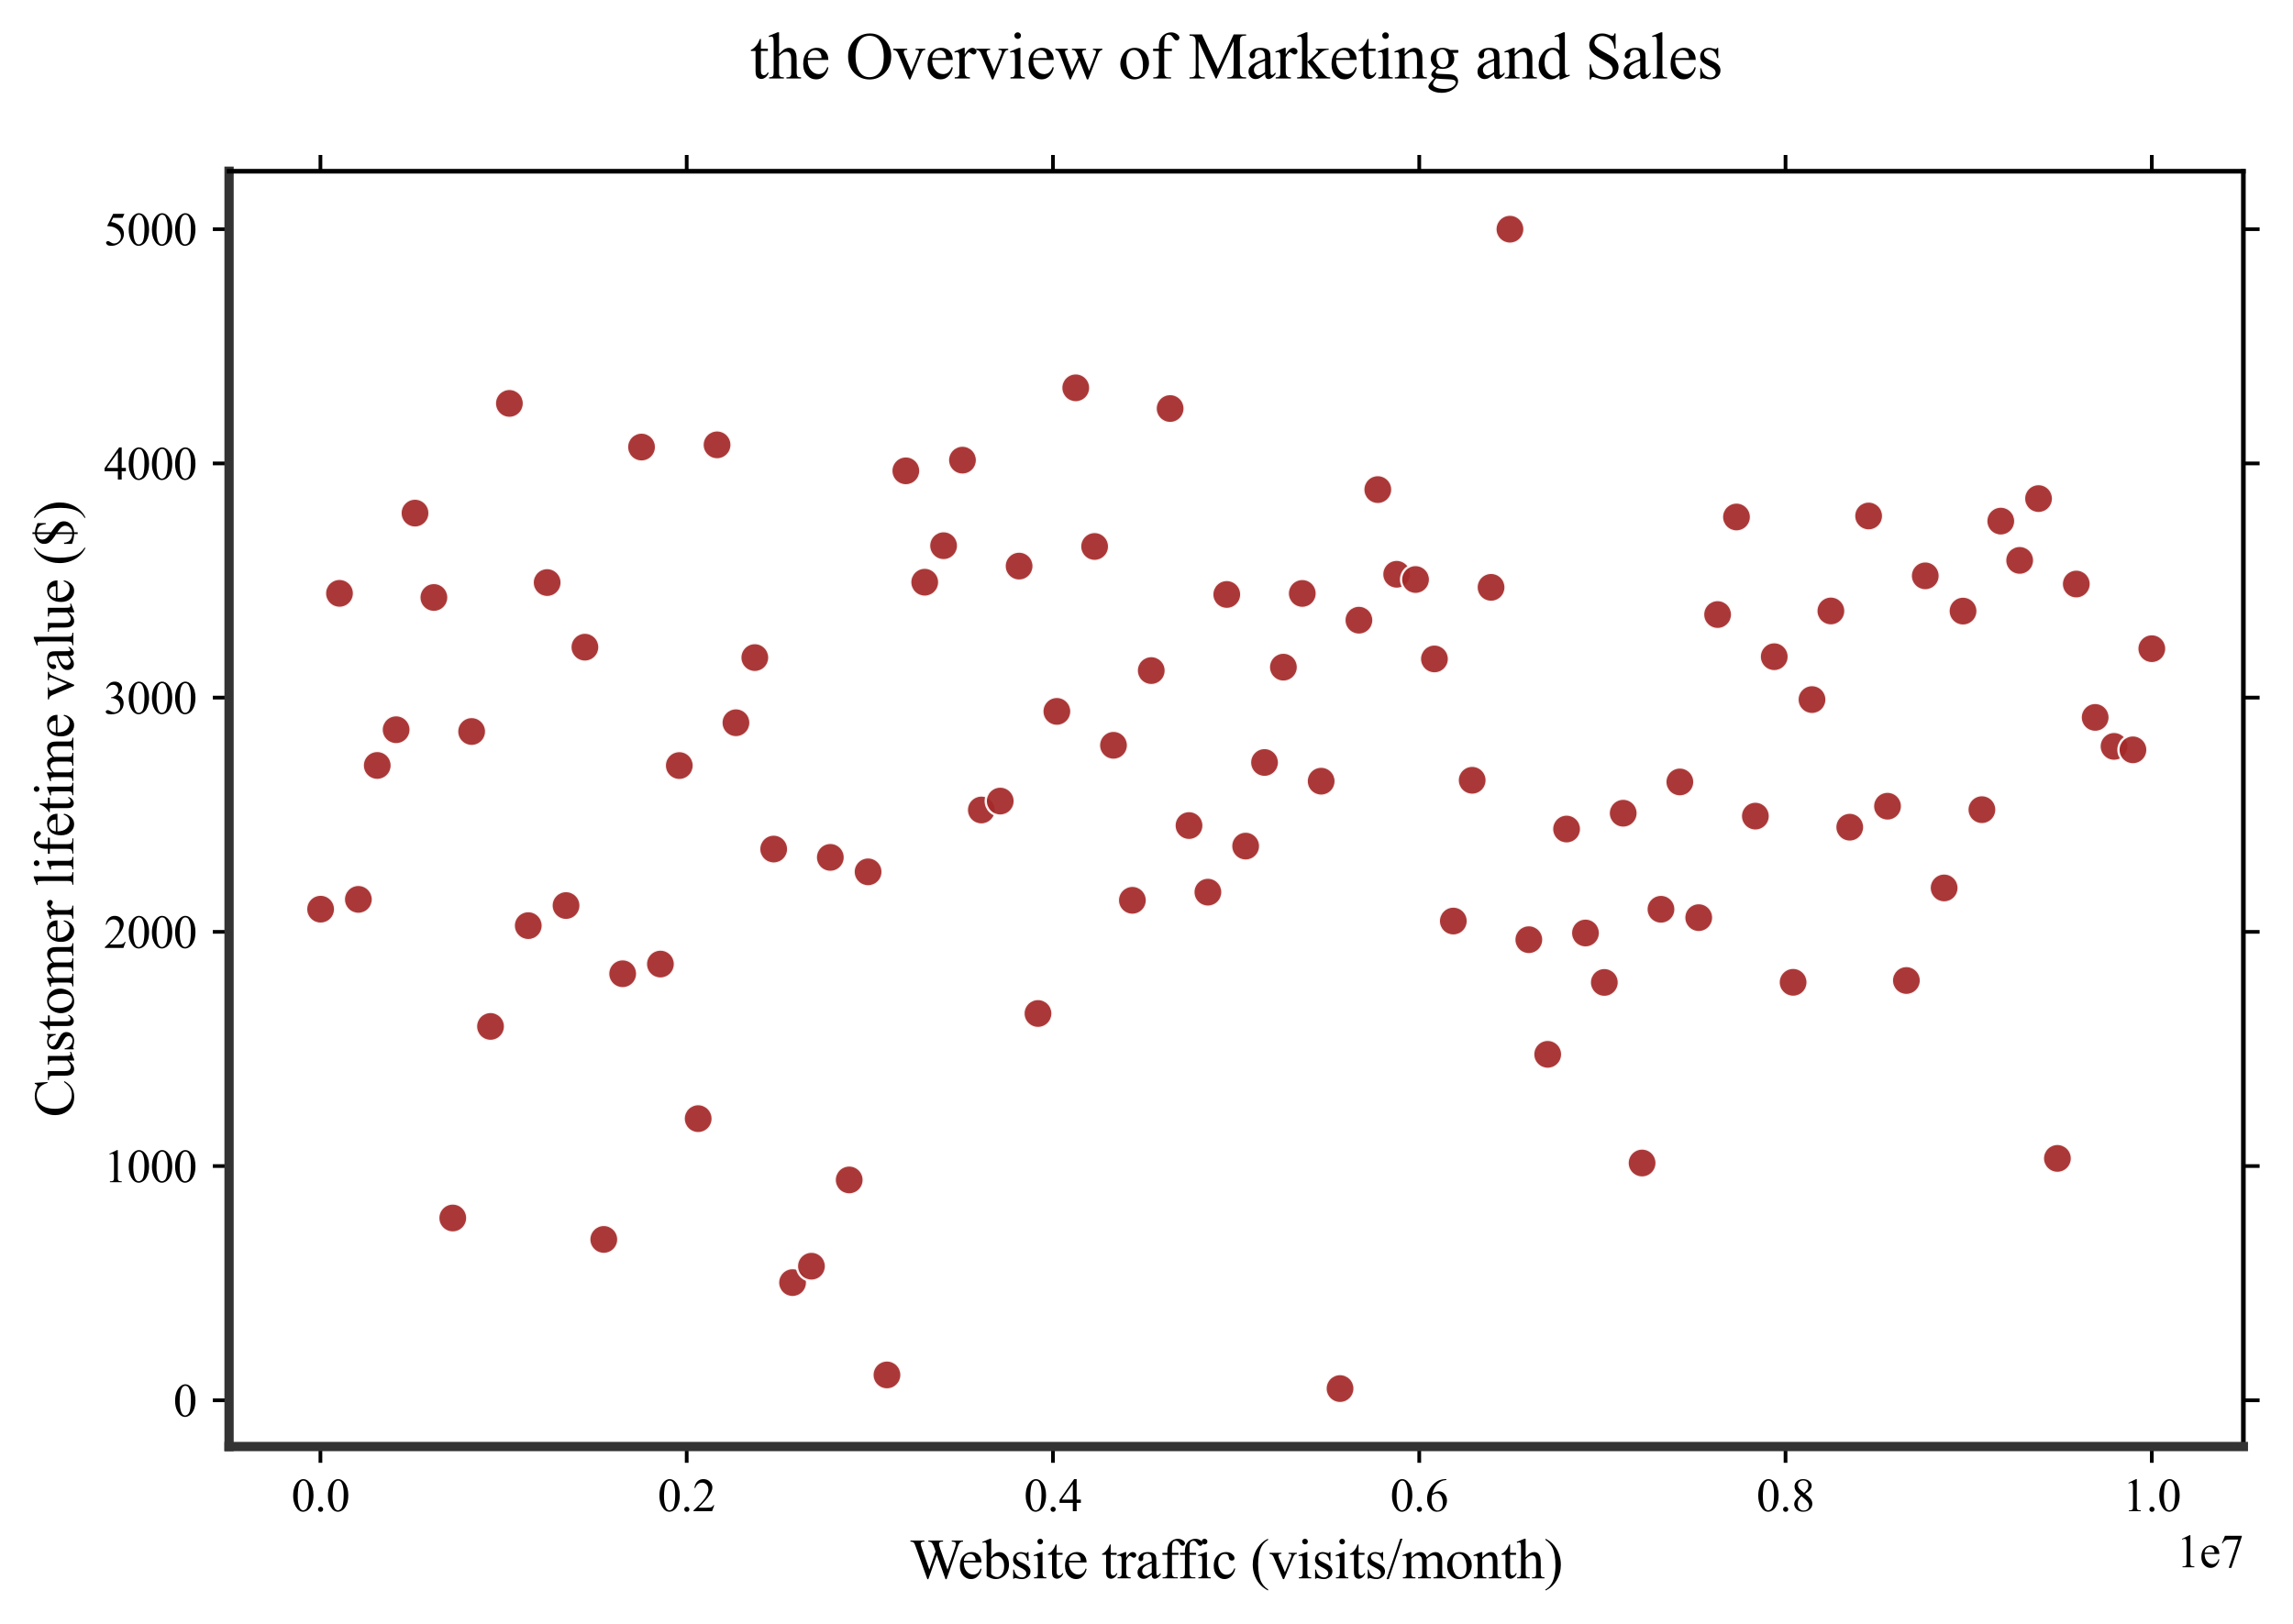 <?xml version="1.0" encoding="utf-8" standalone="no"?>
<!DOCTYPE svg PUBLIC "-//W3C//DTD SVG 1.1//EN"
  "http://www.w3.org/Graphics/SVG/1.1/DTD/svg11.dtd">
<svg xmlns:xlink="http://www.w3.org/1999/xlink" width="494.336pt" height="350.103pt" viewBox="0 0 494.336 350.103" xmlns="http://www.w3.org/2000/svg" version="1.1">
 <defs>
  <style type="text/css">*{stroke-linejoin: round; stroke-linecap: butt}</style>
 </defs>
 <g id="figure_1">
  <g id="patch_1">
   <path d="M 0 350.103 
L 494.336 350.103 
L 494.336 0 
L 0 0 
z
" style="fill: #ffffff"/>
  </g>
  <g id="axes_1">
   <g id="patch_2">
    <path d="M 49.381 311.921 
L 483.636 311.921 
L 483.636 36.921 
L 49.381 36.921 
z
" style="fill: #ffffff"/>
   </g>
   <g id="PathCollection_1">
    <defs>
     <path id="med01224e6c" d="M 0 3.124 
C 0.828 3.124 1.623 2.795 2.209 2.209 
C 2.795 1.623 3.124 0.828 3.124 0 
C 3.124 -0.828 2.795 -1.623 2.209 -2.209 
C 1.623 -2.795 0.828 -3.124 0 -3.124 
C -0.828 -3.124 -1.623 -2.795 -2.209 -2.209 
C -2.795 -1.623 -3.124 -0.828 -3.124 0 
C -3.124 0.828 -2.795 1.623 -2.209 2.209 
C -1.623 2.795 -0.828 3.124 0 3.124 
z
" style="stroke: #ffffff; stroke-opacity: 0.933; stroke-width: 0.5"/>
    </defs>
    <g clip-path="url(#p7c4bd1097c)">
     <use xlink:href="#med01224e6c" x="69.119" y="196.052" style="fill: #a52a2a; fill-opacity: 0.933; stroke: #ffffff; stroke-opacity: 0.933; stroke-width: 0.5"/>
     <use xlink:href="#med01224e6c" x="73.189" y="127.945" style="fill: #a52a2a; fill-opacity: 0.933; stroke: #ffffff; stroke-opacity: 0.933; stroke-width: 0.5"/>
     <use xlink:href="#med01224e6c" x="77.259" y="193.937" style="fill: #a52a2a; fill-opacity: 0.933; stroke: #ffffff; stroke-opacity: 0.933; stroke-width: 0.5"/>
     <use xlink:href="#med01224e6c" x="81.329" y="165.058" style="fill: #a52a2a; fill-opacity: 0.933; stroke: #ffffff; stroke-opacity: 0.933; stroke-width: 0.5"/>
     <use xlink:href="#med01224e6c" x="85.399" y="157.353" style="fill: #a52a2a; fill-opacity: 0.933; stroke: #ffffff; stroke-opacity: 0.933; stroke-width: 0.5"/>
     <use xlink:href="#med01224e6c" x="89.469" y="110.644" style="fill: #a52a2a; fill-opacity: 0.933; stroke: #ffffff; stroke-opacity: 0.933; stroke-width: 0.5"/>
     <use xlink:href="#med01224e6c" x="93.539" y="128.834" style="fill: #a52a2a; fill-opacity: 0.933; stroke: #ffffff; stroke-opacity: 0.933; stroke-width: 0.5"/>
     <use xlink:href="#med01224e6c" x="97.609" y="262.64" style="fill: #a52a2a; fill-opacity: 0.933; stroke: #ffffff; stroke-opacity: 0.933; stroke-width: 0.5"/>
     <use xlink:href="#med01224e6c" x="101.678" y="157.738" style="fill: #a52a2a; fill-opacity: 0.933; stroke: #ffffff; stroke-opacity: 0.933; stroke-width: 0.5"/>
     <use xlink:href="#med01224e6c" x="105.748" y="221.333" style="fill: #a52a2a; fill-opacity: 0.933; stroke: #ffffff; stroke-opacity: 0.933; stroke-width: 0.5"/>
     <use xlink:href="#med01224e6c" x="109.818" y="86.987" style="fill: #a52a2a; fill-opacity: 0.933; stroke: #ffffff; stroke-opacity: 0.933; stroke-width: 0.5"/>
     <use xlink:href="#med01224e6c" x="113.888" y="199.598" style="fill: #a52a2a; fill-opacity: 0.933; stroke: #ffffff; stroke-opacity: 0.933; stroke-width: 0.5"/>
     <use xlink:href="#med01224e6c" x="117.958" y="125.62" style="fill: #a52a2a; fill-opacity: 0.933; stroke: #ffffff; stroke-opacity: 0.933; stroke-width: 0.5"/>
     <use xlink:href="#med01224e6c" x="122.028" y="195.266" style="fill: #a52a2a; fill-opacity: 0.933; stroke: #ffffff; stroke-opacity: 0.933; stroke-width: 0.5"/>
     <use xlink:href="#med01224e6c" x="126.098" y="139.552" style="fill: #a52a2a; fill-opacity: 0.933; stroke: #ffffff; stroke-opacity: 0.933; stroke-width: 0.5"/>
     <use xlink:href="#med01224e6c" x="130.168" y="267.263" style="fill: #a52a2a; fill-opacity: 0.933; stroke: #ffffff; stroke-opacity: 0.933; stroke-width: 0.5"/>
     <use xlink:href="#med01224e6c" x="134.237" y="209.97" style="fill: #a52a2a; fill-opacity: 0.933; stroke: #ffffff; stroke-opacity: 0.933; stroke-width: 0.5"/>
     <use xlink:href="#med01224e6c" x="138.307" y="96.401" style="fill: #a52a2a; fill-opacity: 0.933; stroke: #ffffff; stroke-opacity: 0.933; stroke-width: 0.5"/>
     <use xlink:href="#med01224e6c" x="142.377" y="207.886" style="fill: #a52a2a; fill-opacity: 0.933; stroke: #ffffff; stroke-opacity: 0.933; stroke-width: 0.5"/>
     <use xlink:href="#med01224e6c" x="146.447" y="165.08" style="fill: #a52a2a; fill-opacity: 0.933; stroke: #ffffff; stroke-opacity: 0.933; stroke-width: 0.5"/>
     <use xlink:href="#med01224e6c" x="150.517" y="241.216" style="fill: #a52a2a; fill-opacity: 0.933; stroke: #ffffff; stroke-opacity: 0.933; stroke-width: 0.5"/>
     <use xlink:href="#med01224e6c" x="154.587" y="95.926" style="fill: #a52a2a; fill-opacity: 0.933; stroke: #ffffff; stroke-opacity: 0.933; stroke-width: 0.5"/>
     <use xlink:href="#med01224e6c" x="158.657" y="155.848" style="fill: #a52a2a; fill-opacity: 0.933; stroke: #ffffff; stroke-opacity: 0.933; stroke-width: 0.5"/>
     <use xlink:href="#med01224e6c" x="162.726" y="141.797" style="fill: #a52a2a; fill-opacity: 0.933; stroke: #ffffff; stroke-opacity: 0.933; stroke-width: 0.5"/>
     <use xlink:href="#med01224e6c" x="166.796" y="183.088" style="fill: #a52a2a; fill-opacity: 0.933; stroke: #ffffff; stroke-opacity: 0.933; stroke-width: 0.5"/>
     <use xlink:href="#med01224e6c" x="170.866" y="276.57" style="fill: #a52a2a; fill-opacity: 0.933; stroke: #ffffff; stroke-opacity: 0.933; stroke-width: 0.5"/>
     <use xlink:href="#med01224e6c" x="174.936" y="273.037" style="fill: #a52a2a; fill-opacity: 0.933; stroke: #ffffff; stroke-opacity: 0.933; stroke-width: 0.5"/>
     <use xlink:href="#med01224e6c" x="179.006" y="184.879" style="fill: #a52a2a; fill-opacity: 0.933; stroke: #ffffff; stroke-opacity: 0.933; stroke-width: 0.5"/>
     <use xlink:href="#med01224e6c" x="183.076" y="254.433" style="fill: #a52a2a; fill-opacity: 0.933; stroke: #ffffff; stroke-opacity: 0.933; stroke-width: 0.5"/>
     <use xlink:href="#med01224e6c" x="187.146" y="187.999" style="fill: #a52a2a; fill-opacity: 0.933; stroke: #ffffff; stroke-opacity: 0.933; stroke-width: 0.5"/>
     <use xlink:href="#med01224e6c" x="191.216" y="296.479" style="fill: #a52a2a; fill-opacity: 0.933; stroke: #ffffff; stroke-opacity: 0.933; stroke-width: 0.5"/>
     <use xlink:href="#med01224e6c" x="195.285" y="101.528" style="fill: #a52a2a; fill-opacity: 0.933; stroke: #ffffff; stroke-opacity: 0.933; stroke-width: 0.5"/>
     <use xlink:href="#med01224e6c" x="199.355" y="125.545" style="fill: #a52a2a; fill-opacity: 0.933; stroke: #ffffff; stroke-opacity: 0.933; stroke-width: 0.5"/>
     <use xlink:href="#med01224e6c" x="203.425" y="117.67" style="fill: #a52a2a; fill-opacity: 0.933; stroke: #ffffff; stroke-opacity: 0.933; stroke-width: 0.5"/>
     <use xlink:href="#med01224e6c" x="207.495" y="99.222" style="fill: #a52a2a; fill-opacity: 0.933; stroke: #ffffff; stroke-opacity: 0.933; stroke-width: 0.5"/>
     <use xlink:href="#med01224e6c" x="211.565" y="174.662" style="fill: #a52a2a; fill-opacity: 0.933; stroke: #ffffff; stroke-opacity: 0.933; stroke-width: 0.5"/>
     <use xlink:href="#med01224e6c" x="215.635" y="172.74" style="fill: #a52a2a; fill-opacity: 0.933; stroke: #ffffff; stroke-opacity: 0.933; stroke-width: 0.5"/>
     <use xlink:href="#med01224e6c" x="219.705" y="122.069" style="fill: #a52a2a; fill-opacity: 0.933; stroke: #ffffff; stroke-opacity: 0.933; stroke-width: 0.5"/>
     <use xlink:href="#med01224e6c" x="223.775" y="218.543" style="fill: #a52a2a; fill-opacity: 0.933; stroke: #ffffff; stroke-opacity: 0.933; stroke-width: 0.5"/>
     <use xlink:href="#med01224e6c" x="227.844" y="153.399" style="fill: #a52a2a; fill-opacity: 0.933; stroke: #ffffff; stroke-opacity: 0.933; stroke-width: 0.5"/>
     <use xlink:href="#med01224e6c" x="231.914" y="83.63" style="fill: #a52a2a; fill-opacity: 0.933; stroke: #ffffff; stroke-opacity: 0.933; stroke-width: 0.5"/>
     <use xlink:href="#med01224e6c" x="235.984" y="117.838" style="fill: #a52a2a; fill-opacity: 0.933; stroke: #ffffff; stroke-opacity: 0.933; stroke-width: 0.5"/>
     <use xlink:href="#med01224e6c" x="240.054" y="160.713" style="fill: #a52a2a; fill-opacity: 0.933; stroke: #ffffff; stroke-opacity: 0.933; stroke-width: 0.5"/>
     <use xlink:href="#med01224e6c" x="244.124" y="194.136" style="fill: #a52a2a; fill-opacity: 0.933; stroke: #ffffff; stroke-opacity: 0.933; stroke-width: 0.5"/>
     <use xlink:href="#med01224e6c" x="248.194" y="144.598" style="fill: #a52a2a; fill-opacity: 0.933; stroke: #ffffff; stroke-opacity: 0.933; stroke-width: 0.5"/>
     <use xlink:href="#med01224e6c" x="252.264" y="88.093" style="fill: #a52a2a; fill-opacity: 0.933; stroke: #ffffff; stroke-opacity: 0.933; stroke-width: 0.5"/>
     <use xlink:href="#med01224e6c" x="256.333" y="178.017" style="fill: #a52a2a; fill-opacity: 0.933; stroke: #ffffff; stroke-opacity: 0.933; stroke-width: 0.5"/>
     <use xlink:href="#med01224e6c" x="260.403" y="192.38" style="fill: #a52a2a; fill-opacity: 0.933; stroke: #ffffff; stroke-opacity: 0.933; stroke-width: 0.5"/>
     <use xlink:href="#med01224e6c" x="264.473" y="128.186" style="fill: #a52a2a; fill-opacity: 0.933; stroke: #ffffff; stroke-opacity: 0.933; stroke-width: 0.5"/>
     <use xlink:href="#med01224e6c" x="268.543" y="182.45" style="fill: #a52a2a; fill-opacity: 0.933; stroke: #ffffff; stroke-opacity: 0.933; stroke-width: 0.5"/>
     <use xlink:href="#med01224e6c" x="272.613" y="164.419" style="fill: #a52a2a; fill-opacity: 0.933; stroke: #ffffff; stroke-opacity: 0.933; stroke-width: 0.5"/>
     <use xlink:href="#med01224e6c" x="276.683" y="143.862" style="fill: #a52a2a; fill-opacity: 0.933; stroke: #ffffff; stroke-opacity: 0.933; stroke-width: 0.5"/>
     <use xlink:href="#med01224e6c" x="280.753" y="127.965" style="fill: #a52a2a; fill-opacity: 0.933; stroke: #ffffff; stroke-opacity: 0.933; stroke-width: 0.5"/>
     <use xlink:href="#med01224e6c" x="284.823" y="168.451" style="fill: #a52a2a; fill-opacity: 0.933; stroke: #ffffff; stroke-opacity: 0.933; stroke-width: 0.5"/>
     <use xlink:href="#med01224e6c" x="288.892" y="299.421" style="fill: #a52a2a; fill-opacity: 0.933; stroke: #ffffff; stroke-opacity: 0.933; stroke-width: 0.5"/>
     <use xlink:href="#med01224e6c" x="292.962" y="133.732" style="fill: #a52a2a; fill-opacity: 0.933; stroke: #ffffff; stroke-opacity: 0.933; stroke-width: 0.5"/>
     <use xlink:href="#med01224e6c" x="297.032" y="105.574" style="fill: #a52a2a; fill-opacity: 0.933; stroke: #ffffff; stroke-opacity: 0.933; stroke-width: 0.5"/>
     <use xlink:href="#med01224e6c" x="301.102" y="123.835" style="fill: #a52a2a; fill-opacity: 0.933; stroke: #ffffff; stroke-opacity: 0.933; stroke-width: 0.5"/>
     <use xlink:href="#med01224e6c" x="305.172" y="124.964" style="fill: #a52a2a; fill-opacity: 0.933; stroke: #ffffff; stroke-opacity: 0.933; stroke-width: 0.5"/>
     <use xlink:href="#med01224e6c" x="309.242" y="142.087" style="fill: #a52a2a; fill-opacity: 0.933; stroke: #ffffff; stroke-opacity: 0.933; stroke-width: 0.5"/>
     <use xlink:href="#med01224e6c" x="313.312" y="198.611" style="fill: #a52a2a; fill-opacity: 0.933; stroke: #ffffff; stroke-opacity: 0.933; stroke-width: 0.5"/>
     <use xlink:href="#med01224e6c" x="317.381" y="168.253" style="fill: #a52a2a; fill-opacity: 0.933; stroke: #ffffff; stroke-opacity: 0.933; stroke-width: 0.5"/>
     <use xlink:href="#med01224e6c" x="321.451" y="126.652" style="fill: #a52a2a; fill-opacity: 0.933; stroke: #ffffff; stroke-opacity: 0.933; stroke-width: 0.5"/>
     <use xlink:href="#med01224e6c" x="325.521" y="49.421" style="fill: #a52a2a; fill-opacity: 0.933; stroke: #ffffff; stroke-opacity: 0.933; stroke-width: 0.5"/>
     <use xlink:href="#med01224e6c" x="329.591" y="202.627" style="fill: #a52a2a; fill-opacity: 0.933; stroke: #ffffff; stroke-opacity: 0.933; stroke-width: 0.5"/>
     <use xlink:href="#med01224e6c" x="333.661" y="227.351" style="fill: #a52a2a; fill-opacity: 0.933; stroke: #ffffff; stroke-opacity: 0.933; stroke-width: 0.5"/>
     <use xlink:href="#med01224e6c" x="337.731" y="178.768" style="fill: #a52a2a; fill-opacity: 0.933; stroke: #ffffff; stroke-opacity: 0.933; stroke-width: 0.5"/>
     <use xlink:href="#med01224e6c" x="341.801" y="201.187" style="fill: #a52a2a; fill-opacity: 0.933; stroke: #ffffff; stroke-opacity: 0.933; stroke-width: 0.5"/>
     <use xlink:href="#med01224e6c" x="345.871" y="211.847" style="fill: #a52a2a; fill-opacity: 0.933; stroke: #ffffff; stroke-opacity: 0.933; stroke-width: 0.5"/>
     <use xlink:href="#med01224e6c" x="349.94" y="175.356" style="fill: #a52a2a; fill-opacity: 0.933; stroke: #ffffff; stroke-opacity: 0.933; stroke-width: 0.5"/>
     <use xlink:href="#med01224e6c" x="354.01" y="250.784" style="fill: #a52a2a; fill-opacity: 0.933; stroke: #ffffff; stroke-opacity: 0.933; stroke-width: 0.5"/>
     <use xlink:href="#med01224e6c" x="358.08" y="196.071" style="fill: #a52a2a; fill-opacity: 0.933; stroke: #ffffff; stroke-opacity: 0.933; stroke-width: 0.5"/>
     <use xlink:href="#med01224e6c" x="362.15" y="168.613" style="fill: #a52a2a; fill-opacity: 0.933; stroke: #ffffff; stroke-opacity: 0.933; stroke-width: 0.5"/>
     <use xlink:href="#med01224e6c" x="366.22" y="197.872" style="fill: #a52a2a; fill-opacity: 0.933; stroke: #ffffff; stroke-opacity: 0.933; stroke-width: 0.5"/>
     <use xlink:href="#med01224e6c" x="370.29" y="132.517" style="fill: #a52a2a; fill-opacity: 0.933; stroke: #ffffff; stroke-opacity: 0.933; stroke-width: 0.5"/>
     <use xlink:href="#med01224e6c" x="374.36" y="111.481" style="fill: #a52a2a; fill-opacity: 0.933; stroke: #ffffff; stroke-opacity: 0.933; stroke-width: 0.5"/>
     <use xlink:href="#med01224e6c" x="378.43" y="175.984" style="fill: #a52a2a; fill-opacity: 0.933; stroke: #ffffff; stroke-opacity: 0.933; stroke-width: 0.5"/>
     <use xlink:href="#med01224e6c" x="382.499" y="141.607" style="fill: #a52a2a; fill-opacity: 0.933; stroke: #ffffff; stroke-opacity: 0.933; stroke-width: 0.5"/>
     <use xlink:href="#med01224e6c" x="386.569" y="211.822" style="fill: #a52a2a; fill-opacity: 0.933; stroke: #ffffff; stroke-opacity: 0.933; stroke-width: 0.5"/>
     <use xlink:href="#med01224e6c" x="390.639" y="150.855" style="fill: #a52a2a; fill-opacity: 0.933; stroke: #ffffff; stroke-opacity: 0.933; stroke-width: 0.5"/>
     <use xlink:href="#med01224e6c" x="394.709" y="131.744" style="fill: #a52a2a; fill-opacity: 0.933; stroke: #ffffff; stroke-opacity: 0.933; stroke-width: 0.5"/>
     <use xlink:href="#med01224e6c" x="398.779" y="178.37" style="fill: #a52a2a; fill-opacity: 0.933; stroke: #ffffff; stroke-opacity: 0.933; stroke-width: 0.5"/>
     <use xlink:href="#med01224e6c" x="402.849" y="111.262" style="fill: #a52a2a; fill-opacity: 0.933; stroke: #ffffff; stroke-opacity: 0.933; stroke-width: 0.5"/>
     <use xlink:href="#med01224e6c" x="406.919" y="173.847" style="fill: #a52a2a; fill-opacity: 0.933; stroke: #ffffff; stroke-opacity: 0.933; stroke-width: 0.5"/>
     <use xlink:href="#med01224e6c" x="410.988" y="211.429" style="fill: #a52a2a; fill-opacity: 0.933; stroke: #ffffff; stroke-opacity: 0.933; stroke-width: 0.5"/>
     <use xlink:href="#med01224e6c" x="415.058" y="124.17" style="fill: #a52a2a; fill-opacity: 0.933; stroke: #ffffff; stroke-opacity: 0.933; stroke-width: 0.5"/>
     <use xlink:href="#med01224e6c" x="419.128" y="191.47" style="fill: #a52a2a; fill-opacity: 0.933; stroke: #ffffff; stroke-opacity: 0.933; stroke-width: 0.5"/>
     <use xlink:href="#med01224e6c" x="423.198" y="131.773" style="fill: #a52a2a; fill-opacity: 0.933; stroke: #ffffff; stroke-opacity: 0.933; stroke-width: 0.5"/>
     <use xlink:href="#med01224e6c" x="427.268" y="174.591" style="fill: #a52a2a; fill-opacity: 0.933; stroke: #ffffff; stroke-opacity: 0.933; stroke-width: 0.5"/>
     <use xlink:href="#med01224e6c" x="431.338" y="112.371" style="fill: #a52a2a; fill-opacity: 0.933; stroke: #ffffff; stroke-opacity: 0.933; stroke-width: 0.5"/>
     <use xlink:href="#med01224e6c" x="435.408" y="120.839" style="fill: #a52a2a; fill-opacity: 0.933; stroke: #ffffff; stroke-opacity: 0.933; stroke-width: 0.5"/>
     <use xlink:href="#med01224e6c" x="439.478" y="107.514" style="fill: #a52a2a; fill-opacity: 0.933; stroke: #ffffff; stroke-opacity: 0.933; stroke-width: 0.5"/>
     <use xlink:href="#med01224e6c" x="443.547" y="249.789" style="fill: #a52a2a; fill-opacity: 0.933; stroke: #ffffff; stroke-opacity: 0.933; stroke-width: 0.5"/>
     <use xlink:href="#med01224e6c" x="447.617" y="125.937" style="fill: #a52a2a; fill-opacity: 0.933; stroke: #ffffff; stroke-opacity: 0.933; stroke-width: 0.5"/>
     <use xlink:href="#med01224e6c" x="451.687" y="154.7" style="fill: #a52a2a; fill-opacity: 0.933; stroke: #ffffff; stroke-opacity: 0.933; stroke-width: 0.5"/>
     <use xlink:href="#med01224e6c" x="455.757" y="160.945" style="fill: #a52a2a; fill-opacity: 0.933; stroke: #ffffff; stroke-opacity: 0.933; stroke-width: 0.5"/>
     <use xlink:href="#med01224e6c" x="459.827" y="161.689" style="fill: #a52a2a; fill-opacity: 0.933; stroke: #ffffff; stroke-opacity: 0.933; stroke-width: 0.5"/>
     <use xlink:href="#med01224e6c" x="463.897" y="139.88" style="fill: #a52a2a; fill-opacity: 0.933; stroke: #ffffff; stroke-opacity: 0.933; stroke-width: 0.5"/>
    </g>
   </g>
   <g id="matplotlib.axis_1">
    <g id="xtick_1">
     <g id="line2d_1">
      <defs>
       <path id="me07db67da3" d="M 0 0 
L 0 3.5 
" style="stroke: #000000; stroke-width: 0.8"/>
      </defs>
      <g>
       <use xlink:href="#me07db67da3" x="69.08" y="311.921" style="stroke: #000000; stroke-width: 0.8"/>
      </g>
     </g>
     <g id="line2d_2">
      <defs>
       <path id="m18f7680068" d="M 0 0 
L 0 -3.5 
" style="stroke: #000000; stroke-width: 0.8"/>
      </defs>
      <g>
       <use xlink:href="#m18f7680068" x="69.08" y="36.921" style="stroke: #000000; stroke-width: 0.8"/>
      </g>
     </g>
     <g id="text_1">
      <!-- 0.0 -->
      <g transform="translate(62.83 325.865) scale(0.1 -0.1)">
       <defs>
        <path id="TimesNewRomanPSMT-30" d="M 231 2094 
Q 231 2819 450 3342 
Q 669 3866 1031 4122 
Q 1313 4325 1613 4325 
Q 2100 4325 2488 3828 
Q 2972 3213 2972 2159 
Q 2972 1422 2759 906 
Q 2547 391 2217 158 
Q 1888 -75 1581 -75 
Q 975 -75 572 641 
Q 231 1244 231 2094 
z
M 844 2016 
Q 844 1141 1059 588 
Q 1238 122 1591 122 
Q 1759 122 1940 273 
Q 2122 425 2216 781 
Q 2359 1319 2359 2297 
Q 2359 3022 2209 3506 
Q 2097 3866 1919 4016 
Q 1791 4119 1609 4119 
Q 1397 4119 1231 3928 
Q 1006 3669 925 3112 
Q 844 2556 844 2016 
z
" transform="scale(0.016)"/>
        <path id="TimesNewRomanPSMT-2e" d="M 800 606 
Q 947 606 1047 504 
Q 1147 403 1147 259 
Q 1147 116 1045 14 
Q 944 -88 800 -88 
Q 656 -88 554 14 
Q 453 116 453 259 
Q 453 406 554 506 
Q 656 606 800 606 
z
" transform="scale(0.016)"/>
       </defs>
       <use xlink:href="#TimesNewRomanPSMT-30"/>
       <use xlink:href="#TimesNewRomanPSMT-2e" transform="translate(50 0)"/>
       <use xlink:href="#TimesNewRomanPSMT-30" transform="translate(75 0)"/>
      </g>
     </g>
    </g>
    <g id="xtick_2">
     <g id="line2d_3">
      <g>
       <use xlink:href="#me07db67da3" x="148.043" y="311.921" style="stroke: #000000; stroke-width: 0.8"/>
      </g>
     </g>
     <g id="line2d_4">
      <g>
       <use xlink:href="#m18f7680068" x="148.043" y="36.921" style="stroke: #000000; stroke-width: 0.8"/>
      </g>
     </g>
     <g id="text_2">
      <!-- 0.2 -->
      <g transform="translate(141.793 325.865) scale(0.1 -0.1)">
       <defs>
        <path id="TimesNewRomanPSMT-32" d="M 2934 816 
L 2638 0 
L 138 0 
L 138 116 
Q 1241 1122 1691 1759 
Q 2141 2397 2141 2925 
Q 2141 3328 1894 3587 
Q 1647 3847 1303 3847 
Q 991 3847 742 3664 
Q 494 3481 375 3128 
L 259 3128 
Q 338 3706 661 4015 
Q 984 4325 1469 4325 
Q 1984 4325 2329 3994 
Q 2675 3663 2675 3213 
Q 2675 2891 2525 2569 
Q 2294 2063 1775 1497 
Q 997 647 803 472 
L 1909 472 
Q 2247 472 2383 497 
Q 2519 522 2628 598 
Q 2738 675 2819 816 
L 2934 816 
z
" transform="scale(0.016)"/>
       </defs>
       <use xlink:href="#TimesNewRomanPSMT-30"/>
       <use xlink:href="#TimesNewRomanPSMT-2e" transform="translate(50 0)"/>
       <use xlink:href="#TimesNewRomanPSMT-32" transform="translate(75 0)"/>
      </g>
     </g>
    </g>
    <g id="xtick_3">
     <g id="line2d_5">
      <g>
       <use xlink:href="#me07db67da3" x="227.007" y="311.921" style="stroke: #000000; stroke-width: 0.8"/>
      </g>
     </g>
     <g id="line2d_6">
      <g>
       <use xlink:href="#m18f7680068" x="227.007" y="36.921" style="stroke: #000000; stroke-width: 0.8"/>
      </g>
     </g>
     <g id="text_3">
      <!-- 0.4 -->
      <g transform="translate(220.757 325.865) scale(0.1 -0.1)">
       <defs>
        <path id="TimesNewRomanPSMT-34" d="M 2978 1563 
L 2978 1119 
L 2409 1119 
L 2409 0 
L 1894 0 
L 1894 1119 
L 100 1119 
L 100 1519 
L 2066 4325 
L 2409 4325 
L 2409 1563 
L 2978 1563 
z
M 1894 1563 
L 1894 3666 
L 406 1563 
L 1894 1563 
z
" transform="scale(0.016)"/>
       </defs>
       <use xlink:href="#TimesNewRomanPSMT-30"/>
       <use xlink:href="#TimesNewRomanPSMT-2e" transform="translate(50 0)"/>
       <use xlink:href="#TimesNewRomanPSMT-34" transform="translate(75 0)"/>
      </g>
     </g>
    </g>
    <g id="xtick_4">
     <g id="line2d_7">
      <g>
       <use xlink:href="#me07db67da3" x="305.97" y="311.921" style="stroke: #000000; stroke-width: 0.8"/>
      </g>
     </g>
     <g id="line2d_8">
      <g>
       <use xlink:href="#m18f7680068" x="305.97" y="36.921" style="stroke: #000000; stroke-width: 0.8"/>
      </g>
     </g>
     <g id="text_4">
      <!-- 0.6 -->
      <g transform="translate(299.72 325.865) scale(0.1 -0.1)">
       <defs>
        <path id="TimesNewRomanPSMT-36" d="M 2869 4325 
L 2869 4209 
Q 2456 4169 2195 4045 
Q 1934 3922 1679 3669 
Q 1425 3416 1258 3105 
Q 1091 2794 978 2366 
Q 1428 2675 1881 2675 
Q 2316 2675 2634 2325 
Q 2953 1975 2953 1425 
Q 2953 894 2631 456 
Q 2244 -75 1606 -75 
Q 1172 -75 869 213 
Q 275 772 275 1663 
Q 275 2231 503 2743 
Q 731 3256 1154 3653 
Q 1578 4050 1965 4187 
Q 2353 4325 2688 4325 
L 2869 4325 
z
M 925 2138 
Q 869 1716 869 1456 
Q 869 1156 980 804 
Q 1091 453 1309 247 
Q 1469 100 1697 100 
Q 1969 100 2183 356 
Q 2397 613 2397 1088 
Q 2397 1622 2184 2012 
Q 1972 2403 1581 2403 
Q 1463 2403 1327 2353 
Q 1191 2303 925 2138 
z
" transform="scale(0.016)"/>
       </defs>
       <use xlink:href="#TimesNewRomanPSMT-30"/>
       <use xlink:href="#TimesNewRomanPSMT-2e" transform="translate(50 0)"/>
       <use xlink:href="#TimesNewRomanPSMT-36" transform="translate(75 0)"/>
      </g>
     </g>
    </g>
    <g id="xtick_5">
     <g id="line2d_9">
      <g>
       <use xlink:href="#me07db67da3" x="384.933" y="311.921" style="stroke: #000000; stroke-width: 0.8"/>
      </g>
     </g>
     <g id="line2d_10">
      <g>
       <use xlink:href="#m18f7680068" x="384.933" y="36.921" style="stroke: #000000; stroke-width: 0.8"/>
      </g>
     </g>
     <g id="text_5">
      <!-- 0.8 -->
      <g transform="translate(378.683 325.865) scale(0.1 -0.1)">
       <defs>
        <path id="TimesNewRomanPSMT-38" d="M 1228 2134 
Q 725 2547 579 2797 
Q 434 3047 434 3316 
Q 434 3728 753 4026 
Q 1072 4325 1600 4325 
Q 2113 4325 2425 4047 
Q 2738 3769 2738 3413 
Q 2738 3175 2569 2928 
Q 2400 2681 1866 2347 
Q 2416 1922 2594 1678 
Q 2831 1359 2831 1006 
Q 2831 559 2490 242 
Q 2150 -75 1597 -75 
Q 994 -75 656 303 
Q 388 606 388 966 
Q 388 1247 577 1523 
Q 766 1800 1228 2134 
z
M 1719 2469 
Q 2094 2806 2194 3001 
Q 2294 3197 2294 3444 
Q 2294 3772 2109 3958 
Q 1925 4144 1606 4144 
Q 1288 4144 1088 3959 
Q 888 3775 888 3528 
Q 888 3366 970 3203 
Q 1053 3041 1206 2894 
L 1719 2469 
z
M 1375 2016 
Q 1116 1797 991 1539 
Q 866 1281 866 981 
Q 866 578 1086 336 
Q 1306 94 1647 94 
Q 1984 94 2187 284 
Q 2391 475 2391 747 
Q 2391 972 2272 1150 
Q 2050 1481 1375 2016 
z
" transform="scale(0.016)"/>
       </defs>
       <use xlink:href="#TimesNewRomanPSMT-30"/>
       <use xlink:href="#TimesNewRomanPSMT-2e" transform="translate(50 0)"/>
       <use xlink:href="#TimesNewRomanPSMT-38" transform="translate(75 0)"/>
      </g>
     </g>
    </g>
    <g id="xtick_6">
     <g id="line2d_11">
      <g>
       <use xlink:href="#me07db67da3" x="463.897" y="311.921" style="stroke: #000000; stroke-width: 0.8"/>
      </g>
     </g>
     <g id="line2d_12">
      <g>
       <use xlink:href="#m18f7680068" x="463.897" y="36.921" style="stroke: #000000; stroke-width: 0.8"/>
      </g>
     </g>
     <g id="text_6">
      <!-- 1.0 -->
      <g transform="translate(457.647 325.865) scale(0.1 -0.1)">
       <defs>
        <path id="TimesNewRomanPSMT-31" d="M 750 3822 
L 1781 4325 
L 1884 4325 
L 1884 747 
Q 1884 391 1914 303 
Q 1944 216 2037 169 
Q 2131 122 2419 116 
L 2419 0 
L 825 0 
L 825 116 
Q 1125 122 1212 167 
Q 1300 213 1334 289 
Q 1369 366 1369 747 
L 1369 3034 
Q 1369 3497 1338 3628 
Q 1316 3728 1258 3775 
Q 1200 3822 1119 3822 
Q 1003 3822 797 3725 
L 750 3822 
z
" transform="scale(0.016)"/>
       </defs>
       <use xlink:href="#TimesNewRomanPSMT-31"/>
       <use xlink:href="#TimesNewRomanPSMT-2e" transform="translate(50 0)"/>
       <use xlink:href="#TimesNewRomanPSMT-30" transform="translate(75 0)"/>
      </g>
     </g>
    </g>
    <g id="text_7">
     <!-- Website traffic (visits/month) -->
     <g transform="translate(196.112 340.337) scale(0.12 -0.12)">
      <defs>
       <path id="TimesNewRomanPSMT-57" d="M 5991 4238 
L 5991 4122 
Q 5825 4122 5722 4062 
Q 5619 4003 5525 3841 
Q 5463 3731 5328 3319 
L 4147 -97 
L 4022 -97 
L 3056 2613 
L 2097 -97 
L 1984 -97 
L 725 3422 
Q 584 3816 547 3888 
Q 484 4006 376 4064 
Q 269 4122 84 4122 
L 84 4238 
L 1653 4238 
L 1653 4122 
L 1578 4122 
Q 1413 4122 1325 4047 
Q 1238 3972 1238 3866 
Q 1238 3756 1375 3363 
L 2209 984 
L 2913 3006 
L 2788 3363 
L 2688 3647 
Q 2622 3803 2541 3922 
Q 2500 3981 2441 4022 
Q 2363 4078 2284 4103 
Q 2225 4122 2097 4122 
L 2097 4238 
L 3747 4238 
L 3747 4122 
L 3634 4122 
Q 3459 4122 3378 4047 
Q 3297 3972 3297 3844 
Q 3297 3684 3438 3288 
L 4250 984 
L 5056 3319 
Q 5194 3706 5194 3856 
Q 5194 3928 5148 3990 
Q 5103 4053 5034 4078 
Q 4916 4122 4725 4122 
L 4725 4238 
L 5991 4238 
z
" transform="scale(0.016)"/>
       <path id="TimesNewRomanPSMT-65" d="M 681 1784 
Q 678 1147 991 784 
Q 1303 422 1725 422 
Q 2006 422 2214 576 
Q 2422 731 2563 1106 
L 2659 1044 
Q 2594 616 2278 264 
Q 1963 -88 1488 -88 
Q 972 -88 605 314 
Q 238 716 238 1394 
Q 238 2128 614 2539 
Q 991 2950 1559 2950 
Q 2041 2950 2350 2633 
Q 2659 2316 2659 1784 
L 681 1784 
z
M 681 1966 
L 2006 1966 
Q 1991 2241 1941 2353 
Q 1863 2528 1708 2628 
Q 1553 2728 1384 2728 
Q 1125 2728 920 2526 
Q 716 2325 681 1966 
z
" transform="scale(0.016)"/>
       <path id="TimesNewRomanPSMT-62" d="M 984 2369 
Q 1400 2947 1881 2947 
Q 2322 2947 2650 2570 
Q 2978 2194 2978 1541 
Q 2978 778 2472 313 
Q 2038 -88 1503 -88 
Q 1253 -88 995 3 
Q 738 94 469 275 
L 469 3241 
Q 469 3728 445 3840 
Q 422 3953 372 3993 
Q 322 4034 247 4034 
Q 159 4034 28 3984 
L -16 4094 
L 844 4444 
L 984 4444 
L 984 2369 
z
M 984 2169 
L 984 456 
Q 1144 300 1314 220 
Q 1484 141 1663 141 
Q 1947 141 2192 453 
Q 2438 766 2438 1363 
Q 2438 1913 2192 2208 
Q 1947 2503 1634 2503 
Q 1469 2503 1303 2419 
Q 1178 2356 984 2169 
z
" transform="scale(0.016)"/>
       <path id="TimesNewRomanPSMT-73" d="M 2050 2947 
L 2050 1972 
L 1947 1972 
Q 1828 2431 1642 2597 
Q 1456 2763 1169 2763 
Q 950 2763 815 2647 
Q 681 2531 681 2391 
Q 681 2216 781 2091 
Q 878 1963 1175 1819 
L 1631 1597 
Q 2266 1288 2266 781 
Q 2266 391 1970 151 
Q 1675 -88 1309 -88 
Q 1047 -88 709 6 
Q 606 38 541 38 
Q 469 38 428 -44 
L 325 -44 
L 325 978 
L 428 978 
Q 516 541 762 319 
Q 1009 97 1316 97 
Q 1531 97 1667 223 
Q 1803 350 1803 528 
Q 1803 744 1651 891 
Q 1500 1038 1047 1263 
Q 594 1488 453 1669 
Q 313 1847 313 2119 
Q 313 2472 555 2709 
Q 797 2947 1181 2947 
Q 1350 2947 1591 2875 
Q 1750 2828 1803 2828 
Q 1853 2828 1881 2850 
Q 1909 2872 1947 2947 
L 2050 2947 
z
" transform="scale(0.016)"/>
       <path id="TimesNewRomanPSMT-69" d="M 928 4444 
Q 1059 4444 1151 4351 
Q 1244 4259 1244 4128 
Q 1244 3997 1151 3903 
Q 1059 3809 928 3809 
Q 797 3809 703 3903 
Q 609 3997 609 4128 
Q 609 4259 701 4351 
Q 794 4444 928 4444 
z
M 1188 2947 
L 1188 647 
Q 1188 378 1227 289 
Q 1266 200 1342 156 
Q 1419 113 1622 113 
L 1622 0 
L 231 0 
L 231 113 
Q 441 113 512 153 
Q 584 194 626 287 
Q 669 381 669 647 
L 669 1750 
Q 669 2216 641 2353 
Q 619 2453 572 2492 
Q 525 2531 444 2531 
Q 356 2531 231 2484 
L 188 2597 
L 1050 2947 
L 1188 2947 
z
" transform="scale(0.016)"/>
       <path id="TimesNewRomanPSMT-74" d="M 1031 3803 
L 1031 2863 
L 1700 2863 
L 1700 2644 
L 1031 2644 
L 1031 788 
Q 1031 509 1111 412 
Q 1191 316 1316 316 
Q 1419 316 1516 380 
Q 1613 444 1666 569 
L 1788 569 
Q 1678 263 1478 108 
Q 1278 -47 1066 -47 
Q 922 -47 784 33 
Q 647 113 581 261 
Q 516 409 516 719 
L 516 2644 
L 63 2644 
L 63 2747 
Q 234 2816 414 2980 
Q 594 3144 734 3369 
Q 806 3488 934 3803 
L 1031 3803 
z
" transform="scale(0.016)"/>
       <path id="TimesNewRomanPSMT-20" transform="scale(0.016)"/>
       <path id="TimesNewRomanPSMT-72" d="M 1038 2947 
L 1038 2303 
Q 1397 2947 1775 2947 
Q 1947 2947 2059 2842 
Q 2172 2738 2172 2600 
Q 2172 2478 2090 2393 
Q 2009 2309 1897 2309 
Q 1788 2309 1652 2417 
Q 1516 2525 1450 2525 
Q 1394 2525 1328 2463 
Q 1188 2334 1038 2041 
L 1038 669 
Q 1038 431 1097 309 
Q 1138 225 1241 169 
Q 1344 113 1538 113 
L 1538 0 
L 72 0 
L 72 113 
Q 291 113 397 181 
Q 475 231 506 341 
Q 522 394 522 644 
L 522 1753 
Q 522 2253 501 2348 
Q 481 2444 426 2487 
Q 372 2531 291 2531 
Q 194 2531 72 2484 
L 41 2597 
L 906 2947 
L 1038 2947 
z
" transform="scale(0.016)"/>
       <path id="TimesNewRomanPSMT-61" d="M 1822 413 
Q 1381 72 1269 19 
Q 1100 -59 909 -59 
Q 613 -59 420 144 
Q 228 347 228 678 
Q 228 888 322 1041 
Q 450 1253 767 1440 
Q 1084 1628 1822 1897 
L 1822 2009 
Q 1822 2438 1686 2597 
Q 1550 2756 1291 2756 
Q 1094 2756 978 2650 
Q 859 2544 859 2406 
L 866 2225 
Q 866 2081 792 2003 
Q 719 1925 600 1925 
Q 484 1925 411 2006 
Q 338 2088 338 2228 
Q 338 2497 613 2722 
Q 888 2947 1384 2947 
Q 1766 2947 2009 2819 
Q 2194 2722 2281 2516 
Q 2338 2381 2338 1966 
L 2338 994 
Q 2338 584 2353 492 
Q 2369 400 2405 369 
Q 2441 338 2488 338 
Q 2538 338 2575 359 
Q 2641 400 2828 588 
L 2828 413 
Q 2478 -56 2159 -56 
Q 2006 -56 1915 50 
Q 1825 156 1822 413 
z
M 1822 616 
L 1822 1706 
Q 1350 1519 1213 1441 
Q 966 1303 859 1153 
Q 753 1003 753 825 
Q 753 600 887 451 
Q 1022 303 1197 303 
Q 1434 303 1822 616 
z
" transform="scale(0.016)"/>
       <path id="TimesNewRomanPSMT-66" d="M 1319 2638 
L 1319 756 
Q 1319 356 1406 250 
Q 1522 113 1716 113 
L 1975 113 
L 1975 0 
L 266 0 
L 266 113 
L 394 113 
Q 519 113 622 175 
Q 725 238 764 344 
Q 803 450 803 756 
L 803 2638 
L 247 2638 
L 247 2863 
L 803 2863 
L 803 3050 
Q 803 3478 940 3775 
Q 1078 4072 1361 4255 
Q 1644 4438 1997 4438 
Q 2325 4438 2600 4225 
Q 2781 4084 2781 3909 
Q 2781 3816 2700 3733 
Q 2619 3650 2525 3650 
Q 2453 3650 2373 3701 
Q 2294 3753 2178 3923 
Q 2063 4094 1966 4153 
Q 1869 4213 1750 4213 
Q 1606 4213 1506 4136 
Q 1406 4059 1362 3898 
Q 1319 3738 1319 3069 
L 1319 2863 
L 2056 2863 
L 2056 2638 
L 1319 2638 
z
" transform="scale(0.016)"/>
       <path id="TimesNewRomanPSMT-63" d="M 2631 1088 
Q 2516 522 2178 217 
Q 1841 -88 1431 -88 
Q 944 -88 581 321 
Q 219 731 219 1428 
Q 219 2103 620 2525 
Q 1022 2947 1584 2947 
Q 2006 2947 2278 2723 
Q 2550 2500 2550 2259 
Q 2550 2141 2473 2067 
Q 2397 1994 2259 1994 
Q 2075 1994 1981 2113 
Q 1928 2178 1911 2362 
Q 1894 2547 1784 2644 
Q 1675 2738 1481 2738 
Q 1169 2738 978 2506 
Q 725 2200 725 1697 
Q 725 1184 976 792 
Q 1228 400 1656 400 
Q 1963 400 2206 609 
Q 2378 753 2541 1131 
L 2631 1088 
z
" transform="scale(0.016)"/>
       <path id="TimesNewRomanPSMT-28" d="M 1988 -1253 
L 1988 -1369 
Q 1516 -1131 1200 -813 
Q 750 -359 506 256 
Q 263 872 263 1534 
Q 263 2503 741 3301 
Q 1219 4100 1988 4444 
L 1988 4313 
Q 1603 4100 1356 3731 
Q 1109 3363 987 2797 
Q 866 2231 866 1616 
Q 866 947 969 400 
Q 1050 -31 1165 -292 
Q 1281 -553 1476 -793 
Q 1672 -1034 1988 -1253 
z
" transform="scale(0.016)"/>
       <path id="TimesNewRomanPSMT-76" d="M 53 2863 
L 1400 2863 
L 1400 2747 
L 1313 2747 
Q 1191 2747 1127 2687 
Q 1063 2628 1063 2528 
Q 1063 2419 1128 2269 
L 1794 688 
L 2463 2328 
Q 2534 2503 2534 2594 
Q 2534 2638 2509 2666 
Q 2475 2713 2422 2730 
Q 2369 2747 2206 2747 
L 2206 2863 
L 3141 2863 
L 3141 2747 
Q 2978 2734 2916 2681 
Q 2806 2588 2719 2369 
L 1703 -88 
L 1575 -88 
L 553 2328 
Q 484 2497 421 2570 
Q 359 2644 263 2694 
Q 209 2722 53 2747 
L 53 2863 
z
" transform="scale(0.016)"/>
       <path id="TimesNewRomanPSMT-2f" d="M 1794 4444 
L 259 -88 
L 9 -88 
L 1544 4444 
L 1794 4444 
z
" transform="scale(0.016)"/>
       <path id="TimesNewRomanPSMT-6d" d="M 1050 2338 
Q 1363 2650 1419 2697 
Q 1559 2816 1721 2881 
Q 1884 2947 2044 2947 
Q 2313 2947 2506 2790 
Q 2700 2634 2766 2338 
Q 3088 2713 3309 2830 
Q 3531 2947 3766 2947 
Q 3994 2947 4170 2830 
Q 4347 2713 4450 2447 
Q 4519 2266 4519 1878 
L 4519 647 
Q 4519 378 4559 278 
Q 4591 209 4675 161 
Q 4759 113 4950 113 
L 4950 0 
L 3538 0 
L 3538 113 
L 3597 113 
Q 3781 113 3884 184 
Q 3956 234 3988 344 
Q 4000 397 4000 647 
L 4000 1878 
Q 4000 2228 3916 2372 
Q 3794 2572 3525 2572 
Q 3359 2572 3192 2489 
Q 3025 2406 2788 2181 
L 2781 2147 
L 2788 2013 
L 2788 647 
Q 2788 353 2820 281 
Q 2853 209 2943 161 
Q 3034 113 3253 113 
L 3253 0 
L 1806 0 
L 1806 113 
Q 2044 113 2133 169 
Q 2222 225 2256 338 
Q 2272 391 2272 647 
L 2272 1878 
Q 2272 2228 2169 2381 
Q 2031 2581 1784 2581 
Q 1616 2581 1450 2491 
Q 1191 2353 1050 2181 
L 1050 647 
Q 1050 366 1089 281 
Q 1128 197 1204 155 
Q 1281 113 1516 113 
L 1516 0 
L 100 0 
L 100 113 
Q 297 113 375 155 
Q 453 197 493 289 
Q 534 381 534 647 
L 534 1741 
Q 534 2213 506 2350 
Q 484 2453 437 2492 
Q 391 2531 309 2531 
Q 222 2531 100 2484 
L 53 2597 
L 916 2947 
L 1050 2947 
L 1050 2338 
z
" transform="scale(0.016)"/>
       <path id="TimesNewRomanPSMT-6f" d="M 1600 2947 
Q 2250 2947 2644 2453 
Q 2978 2031 2978 1484 
Q 2978 1100 2793 706 
Q 2609 313 2286 112 
Q 1963 -88 1566 -88 
Q 919 -88 538 428 
Q 216 863 216 1403 
Q 216 1797 411 2186 
Q 606 2575 925 2761 
Q 1244 2947 1600 2947 
z
M 1503 2744 
Q 1338 2744 1170 2645 
Q 1003 2547 900 2300 
Q 797 2053 797 1666 
Q 797 1041 1045 587 
Q 1294 134 1700 134 
Q 2003 134 2200 384 
Q 2397 634 2397 1244 
Q 2397 2006 2069 2444 
Q 1847 2744 1503 2744 
z
" transform="scale(0.016)"/>
       <path id="TimesNewRomanPSMT-6e" d="M 1034 2341 
Q 1538 2947 1994 2947 
Q 2228 2947 2397 2830 
Q 2566 2713 2666 2444 
Q 2734 2256 2734 1869 
L 2734 647 
Q 2734 375 2778 278 
Q 2813 200 2889 156 
Q 2966 113 3172 113 
L 3172 0 
L 1756 0 
L 1756 113 
L 1816 113 
Q 2016 113 2095 173 
Q 2175 234 2206 353 
Q 2219 400 2219 647 
L 2219 1819 
Q 2219 2209 2117 2386 
Q 2016 2563 1775 2563 
Q 1403 2563 1034 2156 
L 1034 647 
Q 1034 356 1069 288 
Q 1113 197 1189 155 
Q 1266 113 1500 113 
L 1500 0 
L 84 0 
L 84 113 
L 147 113 
Q 366 113 442 223 
Q 519 334 519 647 
L 519 1709 
Q 519 2225 495 2337 
Q 472 2450 423 2490 
Q 375 2531 294 2531 
Q 206 2531 84 2484 
L 38 2597 
L 900 2947 
L 1034 2947 
L 1034 2341 
z
" transform="scale(0.016)"/>
       <path id="TimesNewRomanPSMT-68" d="M 1041 4444 
L 1041 2350 
Q 1388 2731 1591 2839 
Q 1794 2947 1997 2947 
Q 2241 2947 2416 2812 
Q 2591 2678 2675 2391 
Q 2734 2191 2734 1659 
L 2734 647 
Q 2734 375 2778 275 
Q 2809 200 2884 156 
Q 2959 113 3159 113 
L 3159 0 
L 1753 0 
L 1753 113 
L 1819 113 
Q 2019 113 2097 173 
Q 2175 234 2206 353 
Q 2216 403 2216 647 
L 2216 1659 
Q 2216 2128 2167 2275 
Q 2119 2422 2012 2495 
Q 1906 2569 1756 2569 
Q 1603 2569 1437 2487 
Q 1272 2406 1041 2159 
L 1041 647 
Q 1041 353 1073 281 
Q 1106 209 1195 161 
Q 1284 113 1503 113 
L 1503 0 
L 84 0 
L 84 113 
Q 275 113 384 172 
Q 447 203 484 290 
Q 522 378 522 647 
L 522 3238 
Q 522 3728 498 3840 
Q 475 3953 426 3993 
Q 378 4034 297 4034 
Q 231 4034 84 3984 
L 41 4094 
L 897 4444 
L 1041 4444 
z
" transform="scale(0.016)"/>
       <path id="TimesNewRomanPSMT-29" d="M 144 4313 
L 144 4444 
Q 619 4209 934 3891 
Q 1381 3434 1625 2820 
Q 1869 2206 1869 1541 
Q 1869 572 1392 -226 
Q 916 -1025 144 -1369 
L 144 -1253 
Q 528 -1038 776 -670 
Q 1025 -303 1145 264 
Q 1266 831 1266 1447 
Q 1266 2113 1163 2663 
Q 1084 3094 967 3353 
Q 850 3613 656 3853 
Q 463 4094 144 4313 
z
" transform="scale(0.016)"/>
      </defs>
      <use xlink:href="#TimesNewRomanPSMT-57"/>
      <use xlink:href="#TimesNewRomanPSMT-65" transform="translate(86.385 0)"/>
      <use xlink:href="#TimesNewRomanPSMT-62" transform="translate(130.77 0)"/>
      <use xlink:href="#TimesNewRomanPSMT-73" transform="translate(180.77 0)"/>
      <use xlink:href="#TimesNewRomanPSMT-69" transform="translate(219.686 0)"/>
      <use xlink:href="#TimesNewRomanPSMT-74" transform="translate(247.469 0)"/>
      <use xlink:href="#TimesNewRomanPSMT-65" transform="translate(275.252 0)"/>
      <use xlink:href="#TimesNewRomanPSMT-20" transform="translate(319.637 0)"/>
      <use xlink:href="#TimesNewRomanPSMT-74" transform="translate(344.637 0)"/>
      <use xlink:href="#TimesNewRomanPSMT-72" transform="translate(372.42 0)"/>
      <use xlink:href="#TimesNewRomanPSMT-61" transform="translate(405.721 0)"/>
      <use xlink:href="#TimesNewRomanPSMT-66" transform="translate(450.105 0)"/>
      <use xlink:href="#TimesNewRomanPSMT-66" transform="translate(481.656 0)"/>
      <use xlink:href="#TimesNewRomanPSMT-69" transform="translate(514.957 0)"/>
      <use xlink:href="#TimesNewRomanPSMT-63" transform="translate(542.74 0)"/>
      <use xlink:href="#TimesNewRomanPSMT-20" transform="translate(587.125 0)"/>
      <use xlink:href="#TimesNewRomanPSMT-28" transform="translate(612.125 0)"/>
      <use xlink:href="#TimesNewRomanPSMT-76" transform="translate(645.426 0)"/>
      <use xlink:href="#TimesNewRomanPSMT-69" transform="translate(695.426 0)"/>
      <use xlink:href="#TimesNewRomanPSMT-73" transform="translate(723.209 0)"/>
      <use xlink:href="#TimesNewRomanPSMT-69" transform="translate(762.125 0)"/>
      <use xlink:href="#TimesNewRomanPSMT-74" transform="translate(789.908 0)"/>
      <use xlink:href="#TimesNewRomanPSMT-73" transform="translate(817.691 0)"/>
      <use xlink:href="#TimesNewRomanPSMT-2f" transform="translate(856.607 0)"/>
      <use xlink:href="#TimesNewRomanPSMT-6d" transform="translate(884.391 0)"/>
      <use xlink:href="#TimesNewRomanPSMT-6f" transform="translate(962.174 0)"/>
      <use xlink:href="#TimesNewRomanPSMT-6e" transform="translate(1012.174 0)"/>
      <use xlink:href="#TimesNewRomanPSMT-74" transform="translate(1062.174 0)"/>
      <use xlink:href="#TimesNewRomanPSMT-68" transform="translate(1089.957 0)"/>
      <use xlink:href="#TimesNewRomanPSMT-29" transform="translate(1139.957 0)"/>
     </g>
    </g>
    <g id="text_8">
     <!-- 1e7 -->
     <g transform="translate(469.197 337.948) scale(0.1 -0.1)">
      <defs>
       <path id="TimesNewRomanPSMT-37" d="M 644 4238 
L 2916 4238 
L 2916 4119 
L 1503 -88 
L 1153 -88 
L 2419 3728 
L 1253 3728 
Q 900 3728 750 3644 
Q 488 3500 328 3200 
L 238 3234 
L 644 4238 
z
" transform="scale(0.016)"/>
      </defs>
      <use xlink:href="#TimesNewRomanPSMT-31"/>
      <use xlink:href="#TimesNewRomanPSMT-65" transform="translate(50 0)"/>
      <use xlink:href="#TimesNewRomanPSMT-37" transform="translate(94.385 0)"/>
     </g>
    </g>
   </g>
   <g id="matplotlib.axis_2">
    <g id="ytick_1">
     <g id="line2d_13">
      <defs>
       <path id="m51fb7cc20f" d="M 0 0 
L -3.5 0 
" style="stroke: #000000; stroke-width: 0.8"/>
      </defs>
      <g>
       <use xlink:href="#m51fb7cc20f" x="49.381" y="301.947" style="stroke: #000000; stroke-width: 0.8"/>
      </g>
     </g>
     <g id="line2d_14">
      <defs>
       <path id="m378c637d9d" d="M 0 0 
L 3.5 0 
" style="stroke: #000000; stroke-width: 0.8"/>
      </defs>
      <g>
       <use xlink:href="#m378c637d9d" x="483.636" y="301.947" style="stroke: #000000; stroke-width: 0.8"/>
      </g>
     </g>
     <g id="text_9">
      <!-- 0 -->
      <g transform="translate(37.381 305.418) scale(0.1 -0.1)">
       <use xlink:href="#TimesNewRomanPSMT-30"/>
      </g>
     </g>
    </g>
    <g id="ytick_2">
     <g id="line2d_15">
      <g>
       <use xlink:href="#m51fb7cc20f" x="49.381" y="251.441" style="stroke: #000000; stroke-width: 0.8"/>
      </g>
     </g>
     <g id="line2d_16">
      <g>
       <use xlink:href="#m378c637d9d" x="483.636" y="251.441" style="stroke: #000000; stroke-width: 0.8"/>
      </g>
     </g>
     <g id="text_10">
      <!-- 1000 -->
      <g transform="translate(22.381 254.913) scale(0.1 -0.1)">
       <use xlink:href="#TimesNewRomanPSMT-31"/>
       <use xlink:href="#TimesNewRomanPSMT-30" transform="translate(50 0)"/>
       <use xlink:href="#TimesNewRomanPSMT-30" transform="translate(100 0)"/>
       <use xlink:href="#TimesNewRomanPSMT-30" transform="translate(150 0)"/>
      </g>
     </g>
    </g>
    <g id="ytick_3">
     <g id="line2d_17">
      <g>
       <use xlink:href="#m51fb7cc20f" x="49.381" y="200.936" style="stroke: #000000; stroke-width: 0.8"/>
      </g>
     </g>
     <g id="line2d_18">
      <g>
       <use xlink:href="#m378c637d9d" x="483.636" y="200.936" style="stroke: #000000; stroke-width: 0.8"/>
      </g>
     </g>
     <g id="text_11">
      <!-- 2000 -->
      <g transform="translate(22.381 204.408) scale(0.1 -0.1)">
       <use xlink:href="#TimesNewRomanPSMT-32"/>
       <use xlink:href="#TimesNewRomanPSMT-30" transform="translate(50 0)"/>
       <use xlink:href="#TimesNewRomanPSMT-30" transform="translate(100 0)"/>
       <use xlink:href="#TimesNewRomanPSMT-30" transform="translate(150 0)"/>
      </g>
     </g>
    </g>
    <g id="ytick_4">
     <g id="line2d_19">
      <g>
       <use xlink:href="#m51fb7cc20f" x="49.381" y="150.431" style="stroke: #000000; stroke-width: 0.8"/>
      </g>
     </g>
     <g id="line2d_20">
      <g>
       <use xlink:href="#m378c637d9d" x="483.636" y="150.431" style="stroke: #000000; stroke-width: 0.8"/>
      </g>
     </g>
     <g id="text_12">
      <!-- 3000 -->
      <g transform="translate(22.381 153.903) scale(0.1 -0.1)">
       <defs>
        <path id="TimesNewRomanPSMT-33" d="M 325 3431 
Q 506 3859 782 4092 
Q 1059 4325 1472 4325 
Q 1981 4325 2253 3994 
Q 2459 3747 2459 3466 
Q 2459 3003 1878 2509 
Q 2269 2356 2469 2072 
Q 2669 1788 2669 1403 
Q 2669 853 2319 450 
Q 1863 -75 997 -75 
Q 569 -75 414 31 
Q 259 138 259 259 
Q 259 350 332 419 
Q 406 488 509 488 
Q 588 488 669 463 
Q 722 447 909 348 
Q 1097 250 1169 231 
Q 1284 197 1416 197 
Q 1734 197 1970 444 
Q 2206 691 2206 1028 
Q 2206 1275 2097 1509 
Q 2016 1684 1919 1775 
Q 1784 1900 1550 2001 
Q 1316 2103 1072 2103 
L 972 2103 
L 972 2197 
Q 1219 2228 1467 2375 
Q 1716 2522 1828 2728 
Q 1941 2934 1941 3181 
Q 1941 3503 1739 3701 
Q 1538 3900 1238 3900 
Q 753 3900 428 3381 
L 325 3431 
z
" transform="scale(0.016)"/>
       </defs>
       <use xlink:href="#TimesNewRomanPSMT-33"/>
       <use xlink:href="#TimesNewRomanPSMT-30" transform="translate(50 0)"/>
       <use xlink:href="#TimesNewRomanPSMT-30" transform="translate(100 0)"/>
       <use xlink:href="#TimesNewRomanPSMT-30" transform="translate(150 0)"/>
      </g>
     </g>
    </g>
    <g id="ytick_5">
     <g id="line2d_21">
      <g>
       <use xlink:href="#m51fb7cc20f" x="49.381" y="99.926" style="stroke: #000000; stroke-width: 0.8"/>
      </g>
     </g>
     <g id="line2d_22">
      <g>
       <use xlink:href="#m378c637d9d" x="483.636" y="99.926" style="stroke: #000000; stroke-width: 0.8"/>
      </g>
     </g>
     <g id="text_13">
      <!-- 4000 -->
      <g transform="translate(22.381 103.398) scale(0.1 -0.1)">
       <use xlink:href="#TimesNewRomanPSMT-34"/>
       <use xlink:href="#TimesNewRomanPSMT-30" transform="translate(50 0)"/>
       <use xlink:href="#TimesNewRomanPSMT-30" transform="translate(100 0)"/>
       <use xlink:href="#TimesNewRomanPSMT-30" transform="translate(150 0)"/>
      </g>
     </g>
    </g>
    <g id="ytick_6">
     <g id="line2d_23">
      <g>
       <use xlink:href="#m51fb7cc20f" x="49.381" y="49.421" style="stroke: #000000; stroke-width: 0.8"/>
      </g>
     </g>
     <g id="line2d_24">
      <g>
       <use xlink:href="#m378c637d9d" x="483.636" y="49.421" style="stroke: #000000; stroke-width: 0.8"/>
      </g>
     </g>
     <g id="text_14">
      <!-- 5000 -->
      <g transform="translate(22.381 52.893) scale(0.1 -0.1)">
       <defs>
        <path id="TimesNewRomanPSMT-35" d="M 2778 4238 
L 2534 3706 
L 1259 3706 
L 981 3138 
Q 1809 3016 2294 2522 
Q 2709 2097 2709 1522 
Q 2709 1188 2573 903 
Q 2438 619 2231 419 
Q 2025 219 1772 97 
Q 1413 -75 1034 -75 
Q 653 -75 479 54 
Q 306 184 306 341 
Q 306 428 378 495 
Q 450 563 559 563 
Q 641 563 702 538 
Q 763 513 909 409 
Q 1144 247 1384 247 
Q 1750 247 2026 523 
Q 2303 800 2303 1197 
Q 2303 1581 2056 1914 
Q 1809 2247 1375 2428 
Q 1034 2569 447 2591 
L 1259 4238 
L 2778 4238 
z
" transform="scale(0.016)"/>
       </defs>
       <use xlink:href="#TimesNewRomanPSMT-35"/>
       <use xlink:href="#TimesNewRomanPSMT-30" transform="translate(50 0)"/>
       <use xlink:href="#TimesNewRomanPSMT-30" transform="translate(100 0)"/>
       <use xlink:href="#TimesNewRomanPSMT-30" transform="translate(150 0)"/>
      </g>
     </g>
    </g>
    <g id="text_15">
     <!-- Customer lifetime value ($) -->
     <g transform="translate(15.814 240.902) rotate(-90) scale(0.12 -0.12)">
      <defs>
       <path id="TimesNewRomanPSMT-43" d="M 3853 4334 
L 3950 2894 
L 3853 2894 
Q 3659 3541 3300 3825 
Q 2941 4109 2438 4109 
Q 2016 4109 1675 3895 
Q 1334 3681 1139 3212 
Q 944 2744 944 2047 
Q 944 1472 1128 1050 
Q 1313 628 1683 403 
Q 2053 178 2528 178 
Q 2941 178 3256 354 
Q 3572 531 3950 1056 
L 4047 994 
Q 3728 428 3303 165 
Q 2878 -97 2294 -97 
Q 1241 -97 663 684 
Q 231 1266 231 2053 
Q 231 2688 515 3219 
Q 800 3750 1298 4042 
Q 1797 4334 2388 4334 
Q 2847 4334 3294 4109 
Q 3425 4041 3481 4041 
Q 3566 4041 3628 4100 
Q 3709 4184 3744 4334 
L 3853 4334 
z
" transform="scale(0.016)"/>
       <path id="TimesNewRomanPSMT-75" d="M 2709 2863 
L 2709 1128 
Q 2709 631 2732 520 
Q 2756 409 2807 365 
Q 2859 322 2928 322 
Q 3025 322 3147 375 
L 3191 266 
L 2334 -88 
L 2194 -88 
L 2194 519 
Q 1825 119 1631 15 
Q 1438 -88 1222 -88 
Q 981 -88 804 51 
Q 628 191 559 409 
Q 491 628 491 1028 
L 491 2306 
Q 491 2509 447 2587 
Q 403 2666 317 2708 
Q 231 2750 6 2747 
L 6 2863 
L 1009 2863 
L 1009 947 
Q 1009 547 1148 422 
Q 1288 297 1484 297 
Q 1619 297 1789 381 
Q 1959 466 2194 703 
L 2194 2325 
Q 2194 2569 2105 2655 
Q 2016 2741 1734 2747 
L 1734 2863 
L 2709 2863 
z
" transform="scale(0.016)"/>
       <path id="TimesNewRomanPSMT-6c" d="M 1184 4444 
L 1184 647 
Q 1184 378 1223 290 
Q 1263 203 1344 158 
Q 1425 113 1647 113 
L 1647 0 
L 244 0 
L 244 113 
Q 441 113 512 153 
Q 584 194 625 287 
Q 666 381 666 647 
L 666 3247 
Q 666 3731 644 3842 
Q 622 3953 573 3993 
Q 525 4034 450 4034 
Q 369 4034 244 3984 
L 191 4094 
L 1044 4444 
L 1184 4444 
z
" transform="scale(0.016)"/>
       <path id="TimesNewRomanPSMT-24" d="M 338 1044 
L 475 1044 
Q 509 616 743 387 
Q 978 159 1444 116 
L 1444 1941 
Q 741 2375 506 2709 
Q 341 2947 341 3288 
Q 341 3672 627 3959 
Q 913 4247 1444 4306 
L 1444 4594 
L 1644 4594 
L 1644 4306 
Q 1900 4291 2075 4247 
Q 2166 4225 2675 4031 
L 2675 3097 
L 2553 3097 
Q 2513 3594 2295 3823 
Q 2078 4053 1644 4097 
L 1644 2509 
Q 2431 1959 2654 1698 
Q 2878 1438 2878 1050 
Q 2878 619 2551 290 
Q 2225 -38 1644 -88 
L 1644 -488 
L 1444 -488 
L 1444 -88 
Q 1150 -75 897 -20 
Q 644 34 338 159 
L 338 1044 
z
M 1444 2641 
L 1444 4094 
Q 1131 4056 979 3895 
Q 828 3734 828 3491 
Q 828 3263 965 3064 
Q 1103 2866 1444 2641 
z
M 1644 116 
Q 1878 156 2003 231 
Q 2178 341 2279 517 
Q 2381 694 2381 894 
Q 2381 1100 2257 1284 
Q 2134 1469 1644 1806 
L 1644 116 
z
" transform="scale(0.016)"/>
      </defs>
      <use xlink:href="#TimesNewRomanPSMT-43"/>
      <use xlink:href="#TimesNewRomanPSMT-75" transform="translate(66.699 0)"/>
      <use xlink:href="#TimesNewRomanPSMT-73" transform="translate(116.699 0)"/>
      <use xlink:href="#TimesNewRomanPSMT-74" transform="translate(155.615 0)"/>
      <use xlink:href="#TimesNewRomanPSMT-6f" transform="translate(183.398 0)"/>
      <use xlink:href="#TimesNewRomanPSMT-6d" transform="translate(233.398 0)"/>
      <use xlink:href="#TimesNewRomanPSMT-65" transform="translate(311.182 0)"/>
      <use xlink:href="#TimesNewRomanPSMT-72" transform="translate(355.566 0)"/>
      <use xlink:href="#TimesNewRomanPSMT-20" transform="translate(388.867 0)"/>
      <use xlink:href="#TimesNewRomanPSMT-6c" transform="translate(413.867 0)"/>
      <use xlink:href="#TimesNewRomanPSMT-69" transform="translate(441.65 0)"/>
      <use xlink:href="#TimesNewRomanPSMT-66" transform="translate(469.434 0)"/>
      <use xlink:href="#TimesNewRomanPSMT-65" transform="translate(502.734 0)"/>
      <use xlink:href="#TimesNewRomanPSMT-74" transform="translate(547.119 0)"/>
      <use xlink:href="#TimesNewRomanPSMT-69" transform="translate(574.902 0)"/>
      <use xlink:href="#TimesNewRomanPSMT-6d" transform="translate(602.686 0)"/>
      <use xlink:href="#TimesNewRomanPSMT-65" transform="translate(680.469 0)"/>
      <use xlink:href="#TimesNewRomanPSMT-20" transform="translate(724.854 0)"/>
      <use xlink:href="#TimesNewRomanPSMT-76" transform="translate(749.854 0)"/>
      <use xlink:href="#TimesNewRomanPSMT-61" transform="translate(799.854 0)"/>
      <use xlink:href="#TimesNewRomanPSMT-6c" transform="translate(844.238 0)"/>
      <use xlink:href="#TimesNewRomanPSMT-75" transform="translate(872.021 0)"/>
      <use xlink:href="#TimesNewRomanPSMT-65" transform="translate(922.021 0)"/>
      <use xlink:href="#TimesNewRomanPSMT-20" transform="translate(966.406 0)"/>
      <use xlink:href="#TimesNewRomanPSMT-28" transform="translate(991.406 0)"/>
      <use xlink:href="#TimesNewRomanPSMT-24" transform="translate(1024.707 0)"/>
      <use xlink:href="#TimesNewRomanPSMT-29" transform="translate(1074.707 0)"/>
     </g>
    </g>
   </g>
   <g id="patch_3">
    <path d="M 49.381 311.921 
L 49.381 36.921 
" style="fill: none; stroke: #333333; stroke-width: 2; stroke-linejoin: miter; stroke-linecap: square"/>
   </g>
   <g id="patch_4">
    <path d="M 483.636 311.921 
L 483.636 36.921 
" style="fill: none; stroke: #000000; stroke-linejoin: miter; stroke-linecap: square"/>
   </g>
   <g id="patch_5">
    <path d="M 49.381 311.921 
L 483.636 311.921 
" style="fill: none; stroke: #333333; stroke-width: 2; stroke-linejoin: miter; stroke-linecap: square"/>
   </g>
   <g id="patch_6">
    <path d="M 49.381 36.921 
L 483.636 36.921 
" style="fill: none; stroke: #000000; stroke-linejoin: miter; stroke-linecap: square"/>
   </g>
   <g id="text_16">
    <!-- the Overview of Marketing and Sales -->
    <g transform="translate(161.731 16.921) scale(0.14 -0.14)">
     <defs>
      <path id="TimesNewRomanPSMT-4f" d="M 2341 4334 
Q 3166 4334 3770 3707 
Q 4375 3081 4375 2144 
Q 4375 1178 3765 540 
Q 3156 -97 2291 -97 
Q 1416 -97 820 525 
Q 225 1147 225 2134 
Q 225 3144 913 3781 
Q 1509 4334 2341 4334 
z
M 2281 4106 
Q 1713 4106 1369 3684 
Q 941 3159 941 2147 
Q 941 1109 1384 550 
Q 1725 125 2284 125 
Q 2881 125 3270 590 
Q 3659 1056 3659 2059 
Q 3659 3147 3231 3681 
Q 2888 4106 2281 4106 
z
" transform="scale(0.016)"/>
      <path id="TimesNewRomanPSMT-77" d="M 41 2863 
L 1241 2863 
L 1241 2747 
Q 1075 2734 1023 2687 
Q 972 2641 972 2553 
Q 972 2456 1025 2319 
L 1638 672 
L 2253 2013 
L 2091 2434 
Q 2016 2622 1894 2694 
Q 1825 2738 1638 2747 
L 1638 2863 
L 3000 2863 
L 3000 2747 
Q 2775 2738 2681 2666 
Q 2619 2616 2619 2506 
Q 2619 2444 2644 2378 
L 3294 734 
L 3897 2319 
Q 3959 2488 3959 2588 
Q 3959 2647 3898 2694 
Q 3838 2741 3659 2747 
L 3659 2863 
L 4563 2863 
L 4563 2747 
Q 4291 2706 4163 2378 
L 3206 -88 
L 3078 -88 
L 2363 1741 
L 1528 -88 
L 1413 -88 
L 494 2319 
Q 403 2547 315 2626 
Q 228 2706 41 2747 
L 41 2863 
z
" transform="scale(0.016)"/>
      <path id="TimesNewRomanPSMT-4d" d="M 2619 0 
L 981 3566 
L 981 734 
Q 981 344 1066 247 
Q 1181 116 1431 116 
L 1581 116 
L 1581 0 
L 106 0 
L 106 116 
L 256 116 
Q 525 116 638 278 
Q 706 378 706 734 
L 706 3503 
Q 706 3784 644 3909 
Q 600 4000 483 4061 
Q 366 4122 106 4122 
L 106 4238 
L 1306 4238 
L 2844 922 
L 4356 4238 
L 5556 4238 
L 5556 4122 
L 5409 4122 
Q 5138 4122 5025 3959 
Q 4956 3859 4956 3503 
L 4956 734 
Q 4956 344 5044 247 
Q 5159 116 5409 116 
L 5556 116 
L 5556 0 
L 3756 0 
L 3756 116 
L 3906 116 
Q 4178 116 4288 278 
Q 4356 378 4356 734 
L 4356 3566 
L 2722 0 
L 2619 0 
z
" transform="scale(0.016)"/>
      <path id="TimesNewRomanPSMT-6b" d="M 1047 4444 
L 1047 1597 
L 1775 2259 
Q 2006 2472 2044 2528 
Q 2069 2566 2069 2603 
Q 2069 2666 2017 2711 
Q 1966 2756 1847 2763 
L 1847 2863 
L 3091 2863 
L 3091 2763 
Q 2834 2756 2664 2684 
Q 2494 2613 2291 2428 
L 1556 1750 
L 2291 822 
Q 2597 438 2703 334 
Q 2853 188 2966 144 
Q 3044 113 3238 113 
L 3238 0 
L 1847 0 
L 1847 113 
Q 1966 116 2008 148 
Q 2050 181 2050 241 
Q 2050 313 1925 472 
L 1047 1594 
L 1047 644 
Q 1047 366 1086 278 
Q 1125 191 1197 153 
Q 1269 116 1509 113 
L 1509 0 
L 53 0 
L 53 113 
Q 272 113 381 166 
Q 447 200 481 272 
Q 528 375 528 628 
L 528 3234 
Q 528 3731 506 3842 
Q 484 3953 434 3995 
Q 384 4038 303 4038 
Q 238 4038 106 3984 
L 53 4094 
L 903 4444 
L 1047 4444 
z
" transform="scale(0.016)"/>
      <path id="TimesNewRomanPSMT-67" d="M 966 1044 
Q 703 1172 562 1401 
Q 422 1631 422 1909 
Q 422 2334 742 2640 
Q 1063 2947 1563 2947 
Q 1972 2947 2272 2747 
L 2878 2747 
Q 3013 2747 3034 2739 
Q 3056 2731 3066 2713 
Q 3084 2684 3084 2613 
Q 3084 2531 3069 2500 
Q 3059 2484 3036 2475 
Q 3013 2466 2878 2466 
L 2506 2466 
Q 2681 2241 2681 1891 
Q 2681 1491 2375 1206 
Q 2069 922 1553 922 
Q 1341 922 1119 984 
Q 981 866 932 777 
Q 884 688 884 625 
Q 884 572 936 522 
Q 988 472 1138 450 
Q 1225 438 1575 428 
Q 2219 413 2409 384 
Q 2700 344 2873 169 
Q 3047 -6 3047 -263 
Q 3047 -616 2716 -925 
Q 2228 -1381 1444 -1381 
Q 841 -1381 425 -1109 
Q 191 -953 191 -784 
Q 191 -709 225 -634 
Q 278 -519 444 -313 
Q 466 -284 763 25 
Q 600 122 533 198 
Q 466 275 466 372 
Q 466 481 555 628 
Q 644 775 966 1044 
z
M 1509 2797 
Q 1278 2797 1122 2612 
Q 966 2428 966 2047 
Q 966 1553 1178 1281 
Q 1341 1075 1591 1075 
Q 1828 1075 1981 1253 
Q 2134 1431 2134 1813 
Q 2134 2309 1919 2591 
Q 1759 2797 1509 2797 
z
M 934 0 
Q 788 -159 713 -296 
Q 638 -434 638 -550 
Q 638 -700 819 -813 
Q 1131 -1006 1722 -1006 
Q 2284 -1006 2551 -807 
Q 2819 -609 2819 -384 
Q 2819 -222 2659 -153 
Q 2497 -84 2016 -72 
Q 1313 -53 934 0 
z
" transform="scale(0.016)"/>
      <path id="TimesNewRomanPSMT-64" d="M 2222 322 
Q 2013 103 1813 7 
Q 1613 -88 1381 -88 
Q 913 -88 563 304 
Q 213 697 213 1313 
Q 213 1928 600 2439 
Q 988 2950 1597 2950 
Q 1975 2950 2222 2709 
L 2222 3238 
Q 2222 3728 2198 3840 
Q 2175 3953 2125 3993 
Q 2075 4034 2000 4034 
Q 1919 4034 1784 3984 
L 1744 4094 
L 2597 4444 
L 2738 4444 
L 2738 1134 
Q 2738 631 2761 520 
Q 2784 409 2836 365 
Q 2888 322 2956 322 
Q 3041 322 3181 375 
L 3216 266 
L 2366 -88 
L 2222 -88 
L 2222 322 
z
M 2222 541 
L 2222 2016 
Q 2203 2228 2109 2403 
Q 2016 2578 1861 2667 
Q 1706 2756 1559 2756 
Q 1284 2756 1069 2509 
Q 784 2184 784 1559 
Q 784 928 1059 592 
Q 1334 256 1672 256 
Q 1956 256 2222 541 
z
" transform="scale(0.016)"/>
      <path id="TimesNewRomanPSMT-53" d="M 2934 4334 
L 2934 2869 
L 2819 2869 
Q 2763 3291 2617 3541 
Q 2472 3791 2203 3937 
Q 1934 4084 1647 4084 
Q 1322 4084 1109 3886 
Q 897 3688 897 3434 
Q 897 3241 1031 3081 
Q 1225 2847 1953 2456 
Q 2547 2138 2764 1967 
Q 2981 1797 3098 1565 
Q 3216 1334 3216 1081 
Q 3216 600 2842 251 
Q 2469 -97 1881 -97 
Q 1697 -97 1534 -69 
Q 1438 -53 1133 45 
Q 828 144 747 144 
Q 669 144 623 97 
Q 578 50 556 -97 
L 441 -97 
L 441 1356 
L 556 1356 
Q 638 900 775 673 
Q 913 447 1195 297 
Q 1478 147 1816 147 
Q 2206 147 2432 353 
Q 2659 559 2659 841 
Q 2659 997 2573 1156 
Q 2488 1316 2306 1453 
Q 2184 1547 1640 1851 
Q 1097 2156 867 2337 
Q 638 2519 519 2737 
Q 400 2956 400 3219 
Q 400 3675 750 4004 
Q 1100 4334 1641 4334 
Q 1978 4334 2356 4169 
Q 2531 4091 2603 4091 
Q 2684 4091 2736 4139 
Q 2788 4188 2819 4334 
L 2934 4334 
z
" transform="scale(0.016)"/>
     </defs>
     <use xlink:href="#TimesNewRomanPSMT-74"/>
     <use xlink:href="#TimesNewRomanPSMT-68" transform="translate(27.783 0)"/>
     <use xlink:href="#TimesNewRomanPSMT-65" transform="translate(77.783 0)"/>
     <use xlink:href="#TimesNewRomanPSMT-20" transform="translate(122.168 0)"/>
     <use xlink:href="#TimesNewRomanPSMT-4f" transform="translate(147.168 0)"/>
     <use xlink:href="#TimesNewRomanPSMT-76" transform="translate(219.385 0)"/>
     <use xlink:href="#TimesNewRomanPSMT-65" transform="translate(269.385 0)"/>
     <use xlink:href="#TimesNewRomanPSMT-72" transform="translate(313.77 0)"/>
     <use xlink:href="#TimesNewRomanPSMT-76" transform="translate(347.07 0)"/>
     <use xlink:href="#TimesNewRomanPSMT-69" transform="translate(397.07 0)"/>
     <use xlink:href="#TimesNewRomanPSMT-65" transform="translate(424.854 0)"/>
     <use xlink:href="#TimesNewRomanPSMT-77" transform="translate(469.238 0)"/>
     <use xlink:href="#TimesNewRomanPSMT-20" transform="translate(541.455 0)"/>
     <use xlink:href="#TimesNewRomanPSMT-6f" transform="translate(566.455 0)"/>
     <use xlink:href="#TimesNewRomanPSMT-66" transform="translate(616.455 0)"/>
     <use xlink:href="#TimesNewRomanPSMT-20" transform="translate(649.756 0)"/>
     <use xlink:href="#TimesNewRomanPSMT-4d" transform="translate(674.756 0)"/>
     <use xlink:href="#TimesNewRomanPSMT-61" transform="translate(763.672 0)"/>
     <use xlink:href="#TimesNewRomanPSMT-72" transform="translate(808.057 0)"/>
     <use xlink:href="#TimesNewRomanPSMT-6b" transform="translate(841.357 0)"/>
     <use xlink:href="#TimesNewRomanPSMT-65" transform="translate(891.357 0)"/>
     <use xlink:href="#TimesNewRomanPSMT-74" transform="translate(935.742 0)"/>
     <use xlink:href="#TimesNewRomanPSMT-69" transform="translate(963.525 0)"/>
     <use xlink:href="#TimesNewRomanPSMT-6e" transform="translate(991.309 0)"/>
     <use xlink:href="#TimesNewRomanPSMT-67" transform="translate(1041.309 0)"/>
     <use xlink:href="#TimesNewRomanPSMT-20" transform="translate(1091.309 0)"/>
     <use xlink:href="#TimesNewRomanPSMT-61" transform="translate(1116.309 0)"/>
     <use xlink:href="#TimesNewRomanPSMT-6e" transform="translate(1160.693 0)"/>
     <use xlink:href="#TimesNewRomanPSMT-64" transform="translate(1210.693 0)"/>
     <use xlink:href="#TimesNewRomanPSMT-20" transform="translate(1260.693 0)"/>
     <use xlink:href="#TimesNewRomanPSMT-53" transform="translate(1285.693 0)"/>
     <use xlink:href="#TimesNewRomanPSMT-61" transform="translate(1341.309 0)"/>
     <use xlink:href="#TimesNewRomanPSMT-6c" transform="translate(1385.693 0)"/>
     <use xlink:href="#TimesNewRomanPSMT-65" transform="translate(1413.477 0)"/>
     <use xlink:href="#TimesNewRomanPSMT-73" transform="translate(1457.861 0)"/>
    </g>
   </g>
  </g>
 </g>
 <defs>
  <clipPath id="p7c4bd1097c">
   <rect x="49.381" y="36.921" width="434.255" height="275"/>
  </clipPath>
 </defs>
</svg>
